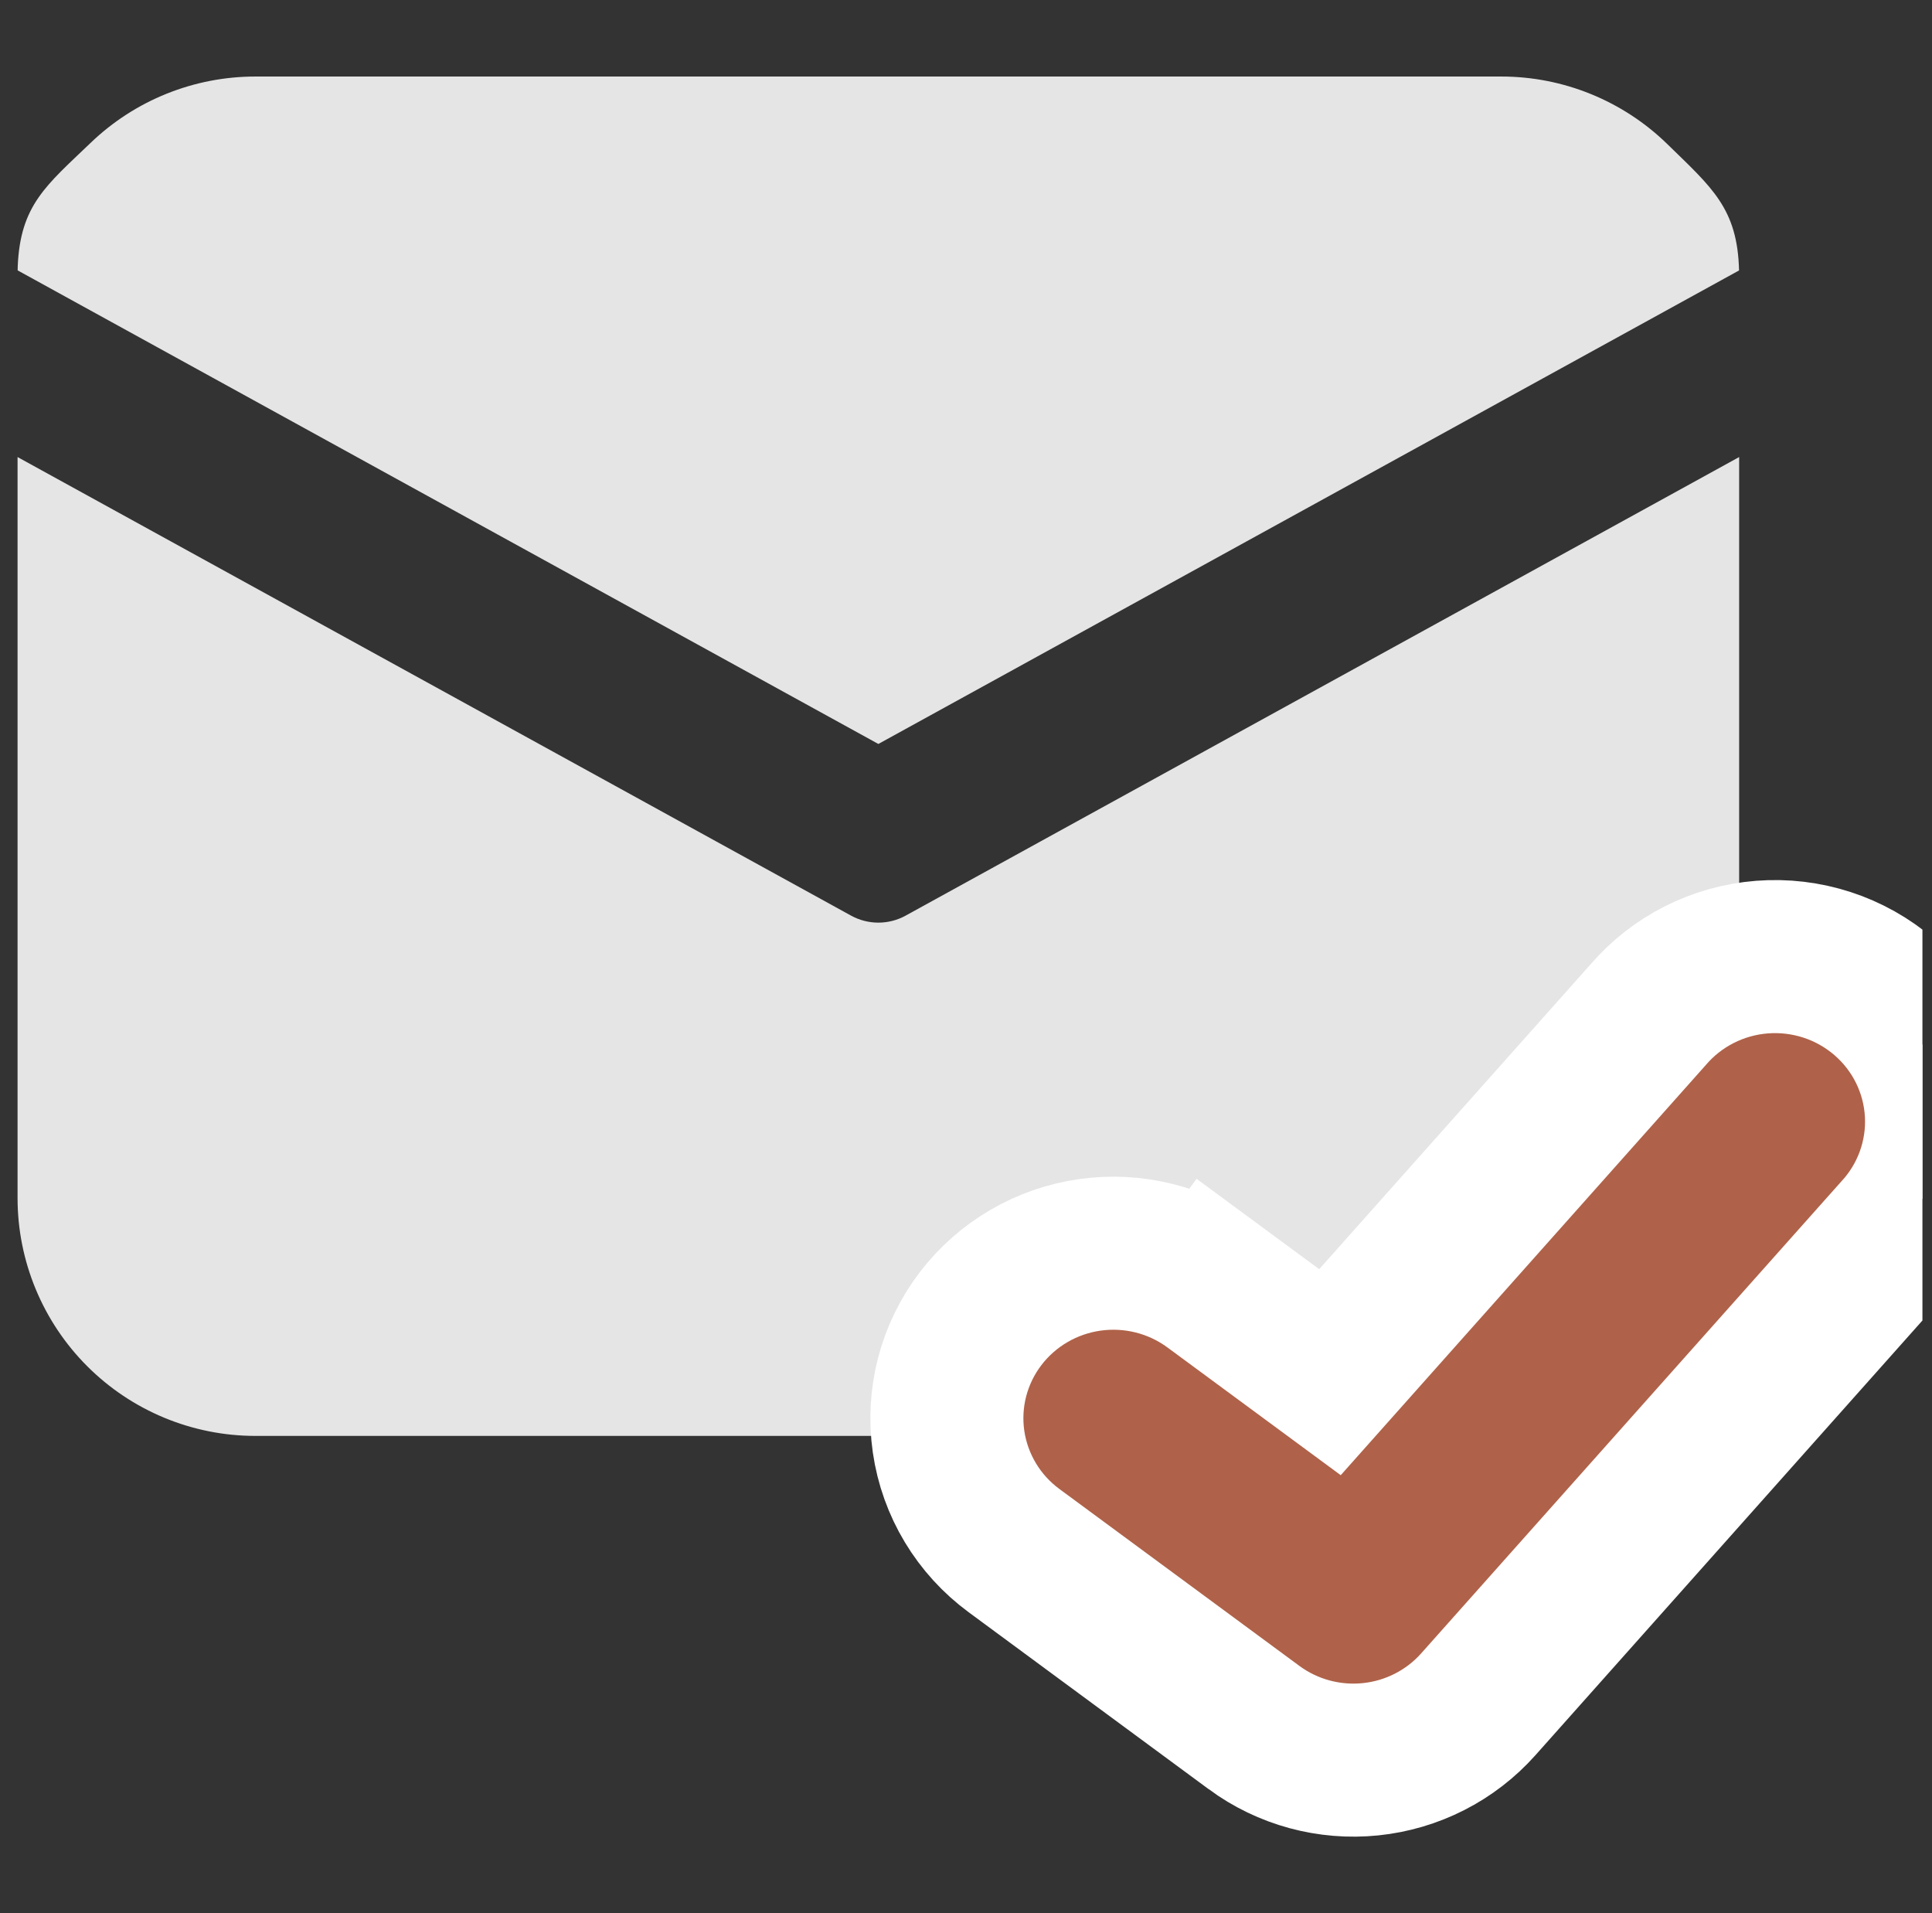 <svg width="101" height="100" viewBox="0 0 101 100" fill="none" xmlns="http://www.w3.org/2000/svg">
<rect x="0" y="0" width="101" height="100" fill="#333333" stroke="none"/>
<g id="fluent:mail-32-filled" clip-path="url(#clip0_30_150306)">
<path id="Vector" d="M90.918 23.89V62.618C90.918 69.487 85.352 75.053 78.484 75.053H13.352C10.054 75.053 6.892 73.743 4.56 71.411C2.228 69.079 0.918 65.916 0.918 62.618V23.89L44.492 47.859C45.38 48.347 46.458 48.347 47.344 47.859L90.918 23.89ZM78.484 4C81.73 4 84.847 5.27 87.169 7.537C89.492 9.805 90.835 10.891 90.913 14.136L45.918 38.886L0.923 14.133L0.927 13.92C1.06 10.714 2.427 9.683 4.743 7.462C7.058 5.24 10.143 4 13.352 4H78.484Z" fill="#E5E5E5"/>
<g id="Group 2657">
<path id="Subtract" d="M77.279 89.084L77.281 89.082L99.212 64.452C99.984 63.618 100.585 62.639 100.977 61.569C101.376 60.48 101.55 59.321 101.487 58.161C101.425 57.002 101.126 55.869 100.612 54.83C100.098 53.791 99.38 52.868 98.504 52.114C97.628 51.36 96.611 50.789 95.515 50.432C94.419 50.075 93.263 49.937 92.114 50.026C90.965 50.116 89.844 50.43 88.815 50.953C87.804 51.468 86.901 52.176 86.16 53.039L69.527 71.722L63.402 67.208L61.21 70.183L63.402 67.208C62.487 66.534 61.45 66.046 60.35 65.769C59.251 65.492 58.107 65.431 56.984 65.589C55.861 65.746 54.778 66.12 53.797 66.691C52.815 67.263 51.952 68.021 51.261 68.926C50.57 69.832 50.065 70.866 49.777 71.971C49.489 73.076 49.425 74.227 49.589 75.357C49.753 76.487 50.142 77.572 50.73 78.548C51.319 79.525 52.094 80.373 53.009 81.047L65.558 90.296L65.559 90.297C67.314 91.589 69.489 92.176 71.651 91.954C73.814 91.732 75.826 90.714 77.279 89.084Z" fill="white" stroke="white" stroke-width="8"/>
<path id="Subtract_2" d="M97.221 60.192C97.008 60.773 96.68 61.306 96.254 61.759L74.293 86.422C73.512 87.299 72.422 87.854 71.243 87.975C70.063 88.096 68.88 87.775 67.931 87.076L55.382 77.827C54.888 77.463 54.471 77.007 54.157 76.484C53.842 75.961 53.635 75.383 53.547 74.782C53.46 74.181 53.494 73.568 53.647 72.98C53.801 72.392 54.07 71.839 54.441 71.353C54.812 70.867 55.276 70.458 55.808 70.149C56.34 69.839 56.928 69.636 57.54 69.55C58.152 69.464 58.775 69.498 59.374 69.648C59.972 69.799 60.535 70.064 61.029 70.428L70.09 77.106L89.176 55.667C89.578 55.193 90.072 54.802 90.63 54.518C91.187 54.234 91.797 54.063 92.424 54.014C93.05 53.966 93.679 54.041 94.276 54.235C94.872 54.429 95.422 54.739 95.895 55.146C96.367 55.552 96.752 56.048 97.027 56.603C97.301 57.158 97.46 57.762 97.493 58.378C97.527 58.995 97.434 59.611 97.221 60.192Z" fill="#af6249"/>
</g>
</g>
<defs>
<clipPath id="clip0_30_150306">
<rect width="100" height="100" fill="white" transform="translate(0.5)"/>
</clipPath>
</defs>
</svg>
